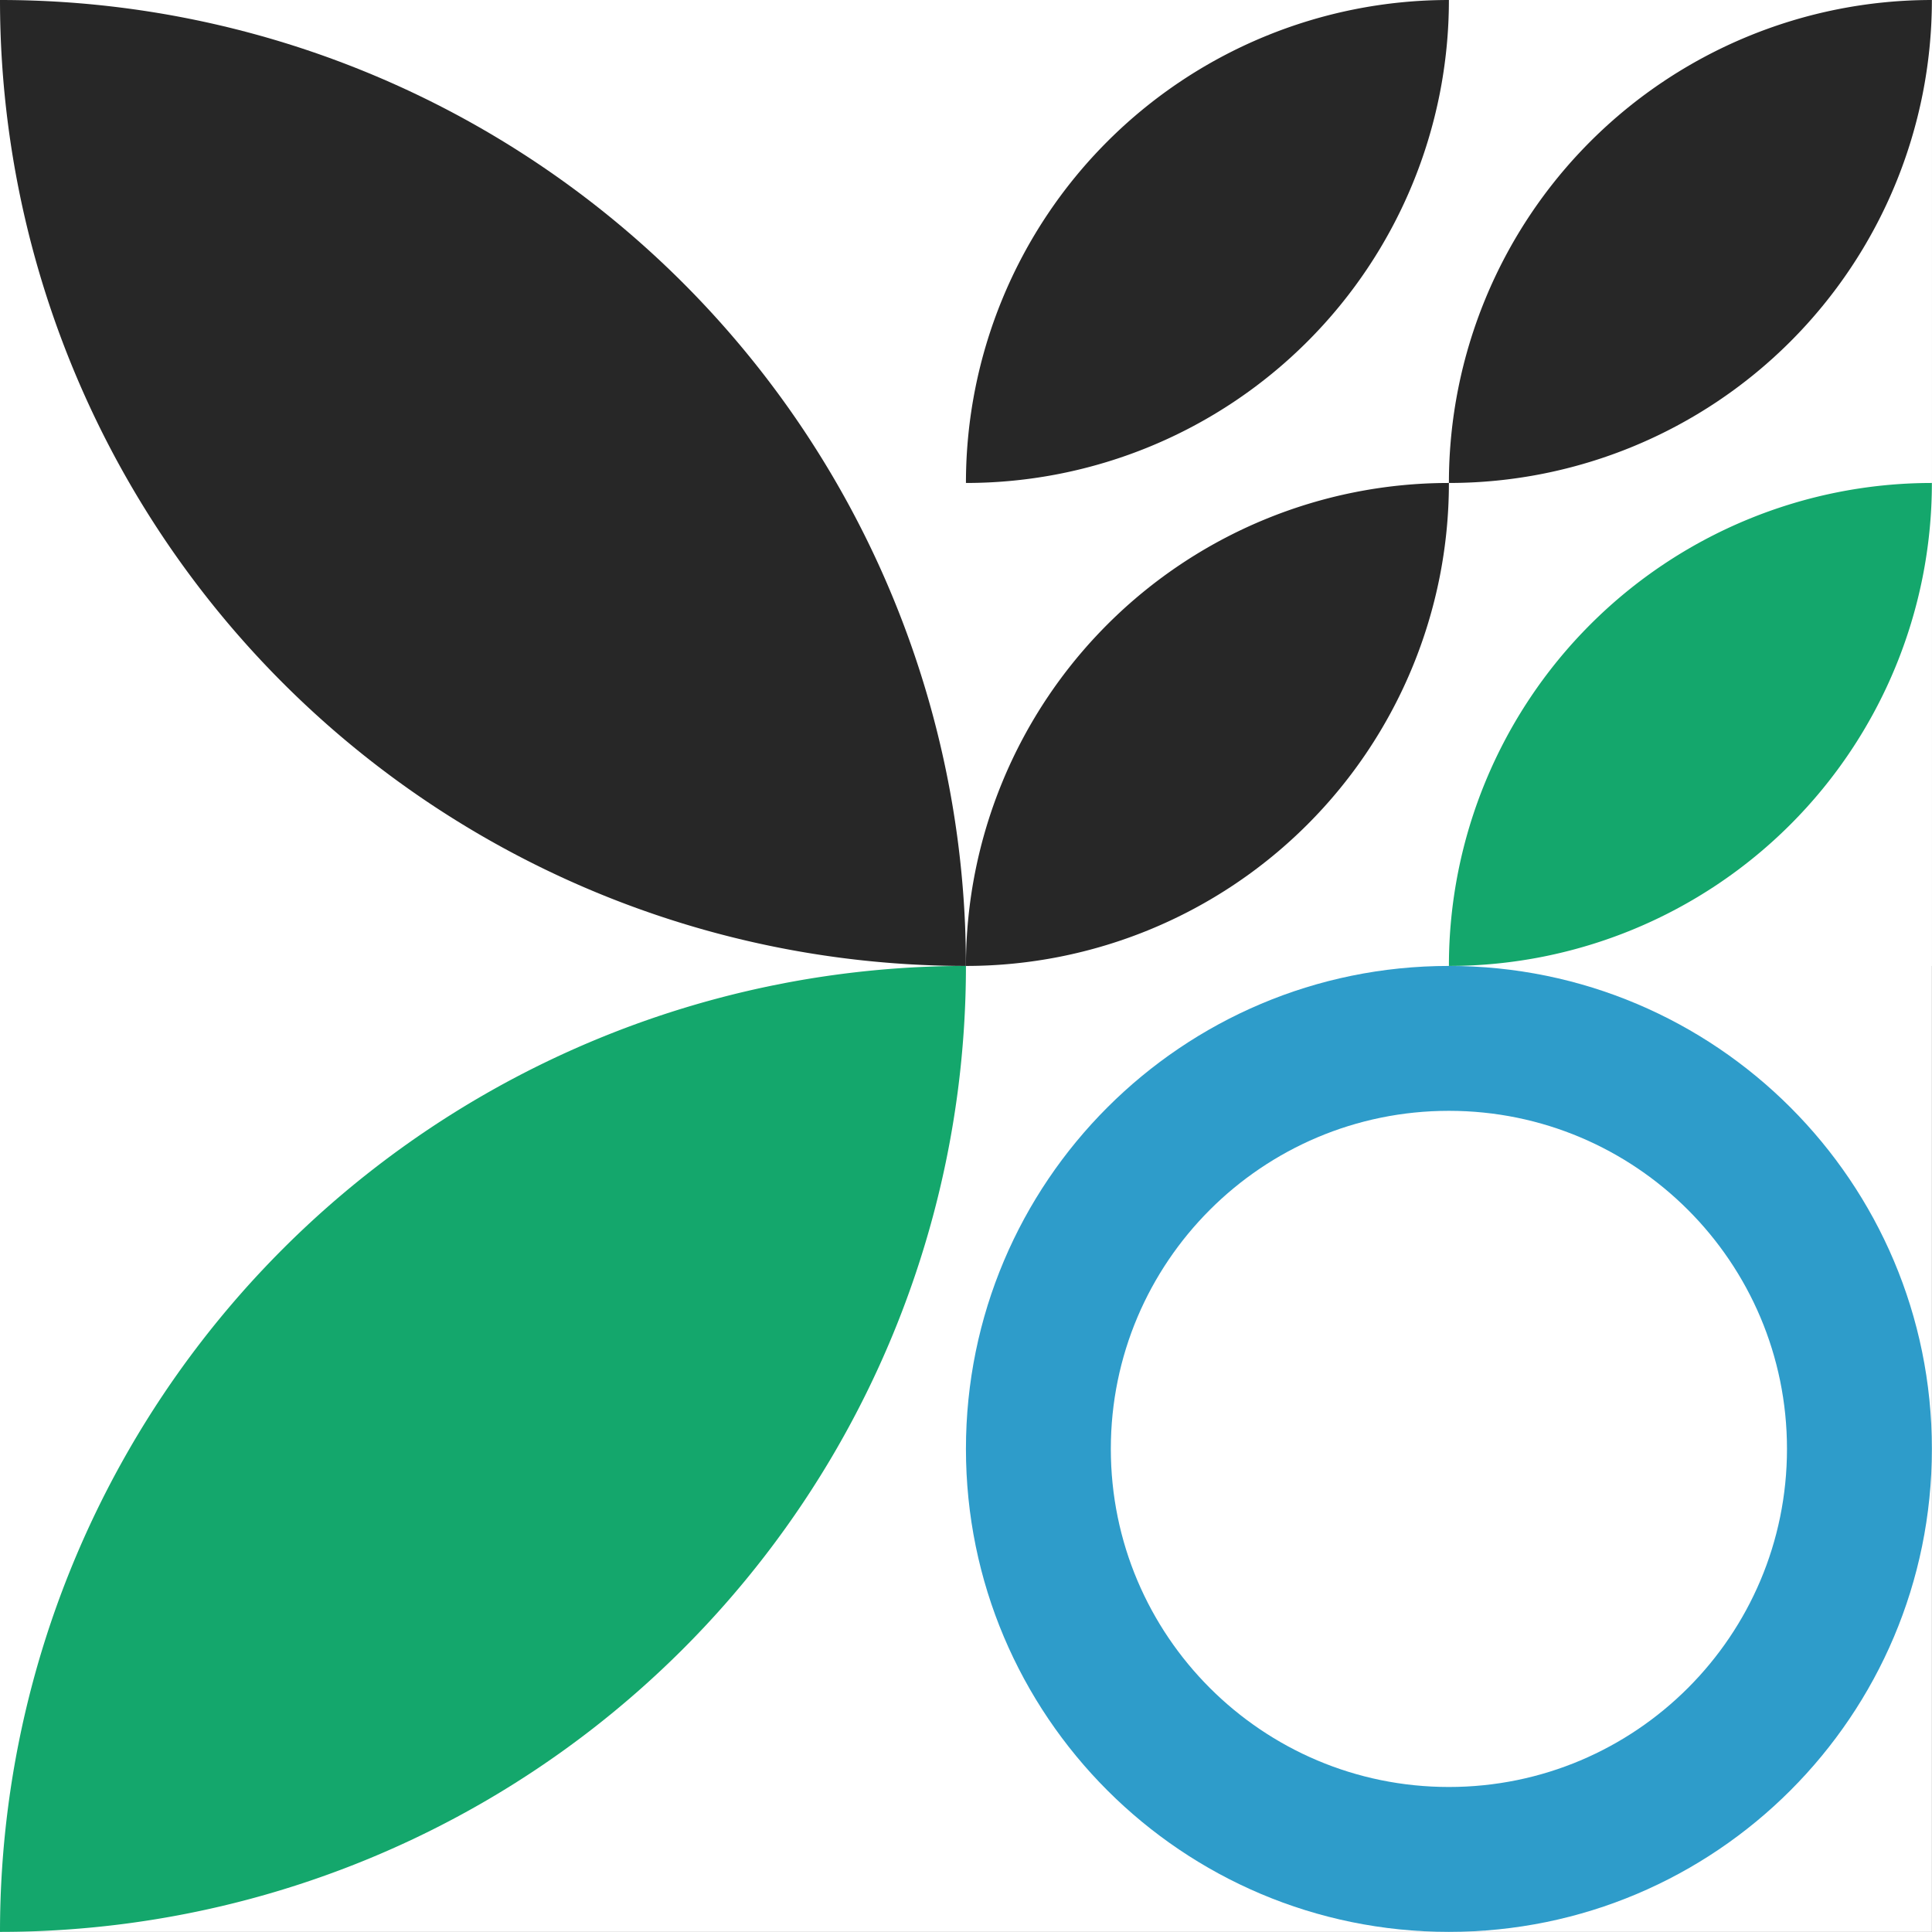 <?xml version="1.0" standalone="no"?><svg xmlns:xlink="http://www.w3.org/1999/xlink" xmlns="http://www.w3.org/2000/svg" viewBox="0 0 1000 1000" preserveAspectRatio="xMaxYMax slice"><rect x="0" y="0" width="1000" height="1000" fill="#808080" stroke="none"/><g transform="scale(1.152)"><rect x="0" y="0" width="868" height="868" fill="#ffffff"/><path d="M 0 0 A 434 434 0 0 1  434 434 L 0 0 A 434 434 0 0 0 434 434" fill="#272727"/><rect x="434" y="0" width="434" height="434" fill="#ffffff"/><path d="M 434 217 A 217 217 0 0 1  651 0 L 434 217 A 217 217 0 0 0 651 0" fill="#272727"/><path d="M 651 217 A 217 217 0 0 1  868 0 L 651 217 A 217 217 0 0 0 868 0" fill="#272727"/><path d="M 434 434 A 217 217 0 0 1  651 217 L 434 434 A 217 217 0 0 0 651 217" fill="#272727"/><path d="M 651 434 A 217 217 0 0 1  868 217 L 651 434 A 217 217 0 0 0 868 217" fill="#14a76c"/><path d="M 0 868 A 434 434 0 0 1  434 434 L 0 868 A 434 434 0 0 0 434 434" fill="#14a76c"/><g transform="translate(434,434) scale(21.7) rotate(0)"><path fill-rule="evenodd" clip-rule="evenodd" d="M10 20C15.523 20 20 15.523 20 10C20 4.477 15.523 0 10 0C4.477 0 0 4.477 0 10C0 15.523 4.477 20 10 20ZM10 17C13.866 17 17 13.866 17 10C17 6.134 13.866 3 10 3C6.134 3 3 6.134 3 10C3 13.866 6.134 17 10 17Z" fill="#2e9cca"/></g></g></svg>